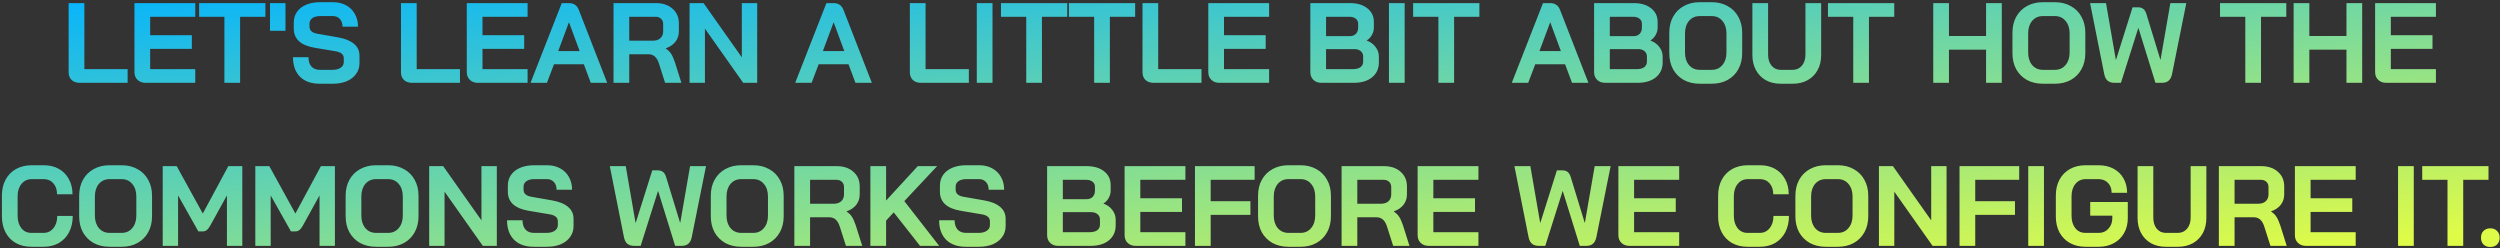 <svg width="966" height="96" viewBox="0 0 966 96" fill="none" xmlns="http://www.w3.org/2000/svg">
<rect x="0" y="0" width="966" height="96" fill="#333333" stroke="none"/>
<path d="M30.791 32C29.501 32 28.459 31.633 27.668 30.9C26.905 30.137 26.523 29.14 26.523 27.908V1.2H32.596V26.72H49.316V32H30.791ZM56.219 32C54.957 32 53.931 31.619 53.139 30.856C52.347 30.093 51.951 29.096 51.951 27.864V1.2L75.447 1.2V6.48L58.023 6.48V13.608H74.127V18.888H58.023V26.72H75.447V32H56.219ZM86.708 6.48H76.94V1.2H102.548V6.48H92.78V32H86.708V6.48ZM104.327 1.2H110.311V11.892H104.327V1.2ZM123.507 32.352C120.281 32.352 117.758 31.457 115.939 29.668C114.121 27.849 113.211 25.327 113.211 22.1H119.195C119.195 23.625 119.577 24.828 120.339 25.708C121.131 26.559 122.217 26.984 123.595 26.984L128.479 26.984C129.77 26.984 130.811 26.72 131.603 26.192C132.425 25.635 132.835 24.901 132.835 23.992V22.496C132.835 21.059 131.779 20.164 129.667 19.812L121.571 18.448C118.931 18.008 116.922 17.172 115.543 15.94C114.194 14.679 113.519 13.08 113.519 11.144V8.68C113.519 7.125 113.93 5.761 114.751 4.588C115.602 3.385 116.79 2.461 118.315 1.816C119.87 1.171 121.659 0.848 123.683 0.848H128.655C130.562 0.848 132.249 1.244 133.715 2.036C135.182 2.828 136.311 3.943 137.103 5.38C137.925 6.788 138.335 8.431 138.335 10.308H132.351C132.351 9.076 132.014 8.093 131.339 7.36C130.665 6.597 129.77 6.216 128.655 6.216H123.683C122.451 6.216 121.454 6.48 120.691 7.008C119.958 7.536 119.591 8.24 119.591 9.12V10.308C119.591 11.775 120.603 12.684 122.627 13.036L130.679 14.444C133.349 14.913 135.387 15.749 136.795 16.952C138.203 18.125 138.907 19.651 138.907 21.528V24.432C138.907 25.987 138.467 27.365 137.587 28.568C136.737 29.771 135.534 30.709 133.979 31.384C132.425 32.029 130.621 32.352 128.567 32.352L123.507 32.352ZM159.206 32C157.916 32 156.874 31.633 156.082 30.9C155.32 30.137 154.938 29.14 154.938 27.908V1.2H161.01V26.72H177.73V32H159.206ZM184.633 32C183.372 32 182.345 31.619 181.553 30.856C180.761 30.093 180.365 29.096 180.365 27.864V1.2L203.861 1.2V6.48L186.437 6.48V13.608H202.541V18.888H186.437V26.72H203.861V32H184.633ZM225.594 24.828H214.066L211.338 32H205.002L217.058 1.2H219.786C221.693 1.2 222.984 2.08 223.658 3.84L234.614 32H228.278L225.594 24.828ZM215.694 19.724H223.966L219.874 8.636H219.83L215.694 19.724ZM237.064 1.2H253.432C256.101 1.2 258.242 1.919 259.856 3.356C261.498 4.793 262.32 6.685 262.32 9.032V12.112C262.32 13.637 261.88 14.972 261 16.116C260.149 17.231 258.902 18.081 257.26 18.668V18.756C258.198 19.372 258.902 20.076 259.372 20.868C259.87 21.66 260.354 22.76 260.824 24.168L263.288 32H256.996L254.664 24.696C254.282 23.435 253.754 22.496 253.08 21.88C252.405 21.264 251.569 20.956 250.572 20.956H243.136V32H237.064V1.2ZM252.288 15.72C253.52 15.72 254.488 15.397 255.192 14.752C255.896 14.077 256.248 13.212 256.248 12.156V9.296C256.248 8.445 255.984 7.771 255.456 7.272C254.928 6.744 254.224 6.48 253.344 6.48H243.136V15.72H252.288ZM266.444 1.2H271.856L286.64 22.144V1.2H292.58V32H287.168L272.384 11.056V32H266.444V1.2ZM327.862 24.828H316.334L313.606 32H307.27L319.326 1.2H322.054C323.96 1.2 325.251 2.08 325.926 3.84L336.882 32H330.546L327.862 24.828ZM317.962 19.724H326.234L322.142 8.636H322.098L317.962 19.724ZM355.835 32C354.544 32 353.503 31.633 352.711 30.9C351.948 30.137 351.567 29.14 351.567 27.908V1.2H357.639V26.72H374.359V32H355.835ZM377.434 1.2H383.506V32L377.434 32V1.2ZM396.54 6.48H386.772V1.2H412.38V6.48H402.612V32H396.54V6.48ZM422.783 6.48H413.015V1.2H438.623V6.48H428.855V32H422.783V6.48ZM445.727 32C444.436 32 443.395 31.633 442.603 30.9C441.84 30.137 441.459 29.14 441.459 27.908V1.2L447.531 1.2V26.72H464.251V32H445.727ZM471.154 32C469.893 32 468.866 31.619 468.074 30.856C467.282 30.093 466.886 29.096 466.886 27.864V1.2H490.382V6.48H472.958V13.608H489.062V18.888H472.958V26.72H490.382V32H471.154ZM510.579 32C509.318 32 508.291 31.619 507.499 30.856C506.707 30.093 506.311 29.096 506.311 27.864V1.2H521.623C524.41 1.2 526.639 1.86 528.311 3.18C530.012 4.5 530.863 6.275 530.863 8.504V10.704C530.863 11.672 530.614 12.596 530.115 13.476C529.646 14.356 528.971 15.075 528.091 15.632V15.676C529.499 16.175 530.628 16.981 531.479 18.096C532.359 19.211 532.799 20.457 532.799 21.836V24.124C532.799 26.529 531.919 28.451 530.159 29.888C528.428 31.296 526.082 32 523.119 32H510.579ZM521.623 13.96C522.562 13.96 523.324 13.667 523.911 13.08C524.498 12.464 524.791 11.657 524.791 10.66V9.164C524.791 8.343 524.483 7.697 523.867 7.228C523.251 6.729 522.43 6.48 521.403 6.48H512.383V13.96H521.623ZM522.679 26.72C523.97 26.72 524.967 26.471 525.671 25.972C526.375 25.444 526.727 24.711 526.727 23.772V21.836C526.727 20.985 526.419 20.296 525.803 19.768C525.187 19.24 524.366 18.976 523.339 18.976H512.383V26.72H522.679ZM536.69 1.2H542.762V32H536.69V1.2ZM555.796 6.48H546.028V1.2H571.636V6.48H561.868V32H555.796V6.48ZM604.747 24.828H593.219L590.491 32H584.155L596.211 1.2H598.939C600.846 1.2 602.136 2.08 602.811 3.84L613.767 32H607.431L604.747 24.828ZM594.847 19.724H603.119L599.027 8.636H598.983L594.847 19.724ZM620.227 32C618.965 32 617.939 31.619 617.147 30.856C616.355 30.093 615.959 29.096 615.959 27.864V1.2H631.271C634.057 1.2 636.287 1.86 637.959 3.18C639.66 4.5 640.511 6.275 640.511 8.504V10.704C640.511 11.672 640.261 12.596 639.763 13.476C639.293 14.356 638.619 15.075 637.739 15.632V15.676C639.147 16.175 640.276 16.981 641.127 18.096C642.007 19.211 642.447 20.457 642.447 21.836V24.124C642.447 26.529 641.567 28.451 639.807 29.888C638.076 31.296 635.729 32 632.767 32H620.227ZM631.271 13.96C632.209 13.96 632.972 13.667 633.559 13.08C634.145 12.464 634.439 11.657 634.439 10.66V9.164C634.439 8.343 634.131 7.697 633.515 7.228C632.899 6.729 632.077 6.48 631.051 6.48H622.031V13.96H631.271ZM632.327 26.72C633.617 26.72 634.615 26.471 635.319 25.972C636.023 25.444 636.375 24.711 636.375 23.772V21.836C636.375 20.985 636.067 20.296 635.451 19.768C634.835 19.24 634.013 18.976 632.987 18.976H622.031V26.72H632.327ZM656.765 32.352C654.448 32.352 652.395 31.868 650.605 30.9C648.845 29.903 647.467 28.524 646.469 26.764C645.501 24.975 645.017 22.907 645.017 20.56V12.64C645.017 10.293 645.501 8.24 646.469 6.48C647.467 4.691 648.845 3.312 650.605 2.344C652.395 1.347 654.448 0.848 656.765 0.848H661.429C663.747 0.848 665.785 1.347 667.545 2.344C669.335 3.312 670.713 4.691 671.681 6.48C672.679 8.24 673.177 10.293 673.177 12.64V20.56C673.177 22.907 672.679 24.975 671.681 26.764C670.713 28.524 669.335 29.903 667.545 30.9C665.785 31.868 663.747 32.352 661.429 32.352H656.765ZM661.429 26.984C663.131 26.984 664.495 26.368 665.521 25.136C666.577 23.904 667.105 22.291 667.105 20.296V12.904C667.105 10.909 666.577 9.296 665.521 8.064C664.495 6.832 663.131 6.216 661.429 6.216H656.765C655.064 6.216 653.685 6.832 652.629 8.064C651.603 9.296 651.089 10.909 651.089 12.904V20.296C651.089 22.291 651.603 23.904 652.629 25.136C653.685 26.368 655.064 26.984 656.765 26.984H661.429ZM688.033 32.352C685.863 32.352 683.956 31.897 682.313 30.988C680.671 30.049 679.395 28.744 678.485 27.072C677.576 25.4 677.121 23.464 677.121 21.264V1.2H683.193V21.088C683.193 22.848 683.633 24.271 684.513 25.356C685.423 26.441 686.596 26.984 688.033 26.984H692.697C694.164 26.984 695.352 26.441 696.261 25.356C697.171 24.271 697.625 22.848 697.625 21.088V1.2L703.697 1.2V21.264C703.697 23.464 703.243 25.4 702.333 27.072C701.424 28.744 700.133 30.049 698.461 30.988C696.789 31.897 694.868 32.352 692.697 32.352H688.033ZM716.093 6.48H706.325V1.2H731.933V6.48H722.165V32H716.093V6.48ZM747.005 1.2H753.077V13.916H767.421V1.2H773.493V32H767.421V19.196H753.077V32H747.005V1.2ZM789.358 32.352C787.041 32.352 784.988 31.868 783.198 30.9C781.438 29.903 780.06 28.524 779.062 26.764C778.094 24.975 777.61 22.907 777.61 20.56V12.64C777.61 10.293 778.094 8.24 779.062 6.48C780.06 4.691 781.438 3.312 783.198 2.344C784.988 1.347 787.041 0.848 789.358 0.848H794.022C796.34 0.848 798.378 1.347 800.138 2.344C801.928 3.312 803.306 4.691 804.274 6.48C805.272 8.24 805.77 10.293 805.77 12.64V20.56C805.77 22.907 805.272 24.975 804.274 26.764C803.306 28.524 801.928 29.903 800.138 30.9C798.378 31.868 796.34 32.352 794.022 32.352H789.358ZM794.022 26.984C795.724 26.984 797.088 26.368 798.114 25.136C799.17 23.904 799.698 22.291 799.698 20.296V12.904C799.698 10.909 799.17 9.296 798.114 8.064C797.088 6.832 795.724 6.216 794.022 6.216H789.358C787.657 6.216 786.278 6.832 785.222 8.064C784.196 9.296 783.682 10.909 783.682 12.904V20.296C783.682 22.291 784.196 23.904 785.222 25.136C786.278 26.368 787.657 26.984 789.358 26.984H794.022ZM816.98 32C815.983 32 815.147 31.751 814.472 31.252C813.798 30.753 813.328 29.859 813.064 28.568L807.608 1.2H813.768L817.552 23.068H817.64L824.02 2.828H826.22C826.954 2.828 827.584 3.019 828.112 3.4C828.67 3.781 829.095 4.471 829.388 5.468L834.756 23.024H834.844L838.628 1.2H844.788L839.288 28.568C839.054 29.741 838.614 30.607 837.968 31.164C837.352 31.721 836.502 32 835.416 32H832.864L826.308 10.88H826.22L819.532 32H816.98ZM867.582 6.48H857.814V1.2H883.422V6.48H873.654V32H867.582V6.48ZM886.258 1.2H892.33V13.916H906.674V1.2H912.746V32H906.674V19.196H892.33V32L886.258 32V1.2ZM922.012 32C920.75 32 919.724 31.619 918.932 30.856C918.14 30.093 917.744 29.096 917.744 27.864V1.2H941.24V6.48H923.816V13.608H939.92V18.888H923.816V26.72H941.24V32H922.012ZM12.09 95.352C9.831 95.352 7.837 94.868 6.106 93.9C4.405 92.932 3.085 91.568 2.146 89.808C1.207 88.019 0.738 85.965 0.738 83.648V75.552C0.738 73.235 1.207 71.196 2.146 69.436C3.114 67.647 4.463 66.268 6.194 65.3C7.954 64.332 9.978 63.848 12.266 63.848H16.93C19.13 63.848 21.066 64.317 22.738 65.256C24.41 66.195 25.701 67.515 26.61 69.216C27.549 70.888 28.018 72.839 28.018 75.068H22.034C22.034 73.308 21.565 71.9 20.626 70.844C19.687 69.759 18.455 69.216 16.93 69.216H12.266C10.623 69.216 9.303 69.832 8.306 71.064C7.309 72.267 6.81 73.851 6.81 75.816L6.81 83.384C6.81 85.349 7.294 86.948 8.262 88.18C9.23 89.383 10.506 89.984 12.09 89.984H16.842C18.397 89.984 19.658 89.383 20.626 88.18C21.623 86.977 22.122 85.393 22.122 83.428H28.106C28.106 85.804 27.637 87.901 26.698 89.72C25.759 91.509 24.439 92.903 22.738 93.9C21.037 94.868 19.071 95.352 16.842 95.352H12.09ZM42.339 95.352C40.022 95.352 37.968 94.868 36.179 93.9C34.419 92.903 33.04 91.524 32.043 89.764C31.075 87.975 30.591 85.907 30.591 83.56V75.64C30.591 73.293 31.075 71.24 32.043 69.48C33.04 67.691 34.419 66.312 36.179 65.344C37.968 64.347 40.022 63.848 42.339 63.848H47.003C49.32 63.848 51.359 64.347 53.119 65.344C54.908 66.312 56.287 67.691 57.255 69.48C58.252 71.24 58.751 73.293 58.751 75.64V83.56C58.751 85.907 58.252 87.975 57.255 89.764C56.287 91.524 54.908 92.903 53.119 93.9C51.359 94.868 49.32 95.352 47.003 95.352H42.339ZM47.003 89.984C48.704 89.984 50.068 89.368 51.095 88.136C52.151 86.904 52.679 85.291 52.679 83.296V75.904C52.679 73.909 52.151 72.296 51.095 71.064C50.068 69.832 48.704 69.216 47.003 69.216H42.339C40.638 69.216 39.259 69.832 38.203 71.064C37.176 72.296 36.663 73.909 36.663 75.904V83.296C36.663 85.291 37.176 86.904 38.203 88.136C39.259 89.368 40.638 89.984 42.339 89.984H47.003ZM62.871 64.2H68.283L78.359 82.504L88.215 64.2H93.627V95H87.687V75.508L81.219 87.212C80.779 88.004 80.324 88.576 79.855 88.928C79.415 89.251 78.901 89.412 78.315 89.412H76.643L68.811 75.508V95H62.871V64.2ZM98.653 64.2H104.065L114.141 82.504L123.997 64.2H129.409V95H123.469V75.508L117.001 87.212C116.561 88.004 116.107 88.576 115.637 88.928C115.197 89.251 114.684 89.412 114.097 89.412H112.425L104.593 75.508V95H98.653V64.2ZM145.304 95.352C142.987 95.352 140.933 94.868 139.144 93.9C137.384 92.903 136.005 91.524 135.008 89.764C134.04 87.975 133.556 85.907 133.556 83.56V75.64C133.556 73.293 134.04 71.24 135.008 69.48C136.005 67.691 137.384 66.312 139.144 65.344C140.933 64.347 142.987 63.848 145.304 63.848H149.968C152.285 63.848 154.324 64.347 156.084 65.344C157.873 66.312 159.252 67.691 160.22 69.48C161.217 71.24 161.716 73.293 161.716 75.64V83.56C161.716 85.907 161.217 87.975 160.22 89.764C159.252 91.524 157.873 92.903 156.084 93.9C154.324 94.868 152.285 95.352 149.968 95.352H145.304ZM149.968 89.984C151.669 89.984 153.033 89.368 154.06 88.136C155.116 86.904 155.644 85.291 155.644 83.296V75.904C155.644 73.909 155.116 72.296 154.06 71.064C153.033 69.832 151.669 69.216 149.968 69.216H145.304C143.603 69.216 142.224 69.832 141.168 71.064C140.141 72.296 139.628 73.909 139.628 75.904V83.296C139.628 85.291 140.141 86.904 141.168 88.136C142.224 89.368 143.603 89.984 145.304 89.984H149.968ZM165.836 64.2H171.248L186.032 85.144V64.2H191.972V95H186.56L171.776 74.056V95H165.836V64.2ZM206.218 95.352C202.991 95.352 200.469 94.457 198.65 92.668C196.831 90.849 195.922 88.327 195.922 85.1H201.906C201.906 86.625 202.287 87.828 203.05 88.708C203.842 89.559 204.927 89.984 206.306 89.984H211.19C212.481 89.984 213.522 89.72 214.314 89.192C215.135 88.635 215.546 87.901 215.546 86.992V85.496C215.546 84.059 214.49 83.164 212.378 82.812L204.282 81.448C201.642 81.008 199.633 80.172 198.254 78.94C196.905 77.679 196.23 76.08 196.23 74.144V71.68C196.23 70.125 196.641 68.761 197.462 67.588C198.313 66.385 199.501 65.461 201.026 64.816C202.581 64.171 204.37 63.848 206.394 63.848H211.366C213.273 63.848 214.959 64.244 216.426 65.036C217.893 65.828 219.022 66.943 219.814 68.38C220.635 69.788 221.046 71.431 221.046 73.308H215.062C215.062 72.076 214.725 71.093 214.05 70.36C213.375 69.597 212.481 69.216 211.366 69.216H206.394C205.162 69.216 204.165 69.48 203.402 70.008C202.669 70.536 202.302 71.24 202.302 72.12V73.308C202.302 74.775 203.314 75.684 205.338 76.036L213.39 77.444C216.059 77.913 218.098 78.749 219.506 79.952C220.914 81.125 221.618 82.651 221.618 84.528V87.432C221.618 88.987 221.178 90.365 220.298 91.568C219.447 92.771 218.245 93.709 216.69 94.384C215.135 95.029 213.331 95.352 211.278 95.352H206.218ZM244.997 95C243.999 95 243.163 94.751 242.489 94.252C241.814 93.753 241.345 92.859 241.081 91.568L235.625 64.2H241.785L245.569 86.068H245.657L252.037 65.828H254.237C254.97 65.828 255.601 66.019 256.129 66.4C256.686 66.781 257.111 67.471 257.405 68.468L262.773 86.024H262.861L266.645 64.2H272.805L267.305 91.568C267.07 92.741 266.63 93.607 265.985 94.164C265.369 94.721 264.518 95 263.433 95H260.881L254.325 73.88H254.237L247.549 95H244.997ZM286.405 95.352C284.088 95.352 282.034 94.868 280.245 93.9C278.485 92.903 277.106 91.524 276.109 89.764C275.141 87.975 274.657 85.907 274.657 83.56V75.64C274.657 73.293 275.141 71.24 276.109 69.48C277.106 67.691 278.485 66.312 280.245 65.344C282.034 64.347 284.088 63.848 286.405 63.848H291.069C293.386 63.848 295.425 64.347 297.185 65.344C298.974 66.312 300.353 67.691 301.321 69.48C302.318 71.24 302.817 73.293 302.817 75.64V83.56C302.817 85.907 302.318 87.975 301.321 89.764C300.353 91.524 298.974 92.903 297.185 93.9C295.425 94.868 293.386 95.352 291.069 95.352H286.405ZM291.069 89.984C292.77 89.984 294.134 89.368 295.161 88.136C296.217 86.904 296.745 85.291 296.745 83.296V75.904C296.745 73.909 296.217 72.296 295.161 71.064C294.134 69.832 292.77 69.216 291.069 69.216H286.405C284.704 69.216 283.325 69.832 282.269 71.064C281.242 72.296 280.729 73.909 280.729 75.904V83.296C280.729 85.291 281.242 86.904 282.269 88.136C283.325 89.368 284.704 89.984 286.405 89.984H291.069ZM306.937 64.2H323.305C325.974 64.2 328.115 64.919 329.729 66.356C331.371 67.793 332.193 69.685 332.193 72.032V75.112C332.193 76.637 331.753 77.972 330.873 79.116C330.022 80.231 328.775 81.081 327.133 81.668V81.756C328.071 82.372 328.775 83.076 329.245 83.868C329.743 84.66 330.227 85.76 330.697 87.168L333.161 95H326.869L324.537 87.696C324.155 86.435 323.627 85.496 322.953 84.88C322.278 84.264 321.442 83.956 320.445 83.956H313.009V95H306.937V64.2ZM322.161 78.72C323.393 78.72 324.361 78.397 325.065 77.752C325.769 77.077 326.121 76.212 326.121 75.156V72.296C326.121 71.445 325.857 70.771 325.329 70.272C324.801 69.744 324.097 69.48 323.217 69.48H313.009V78.72H322.161ZM355.501 95L345.337 82.064L342.389 85.232V95H336.317V64.2H342.389V77.488L354.621 64.2H362.101L349.429 77.708L362.893 95H355.501ZM373.176 95.352C369.949 95.352 367.426 94.457 365.608 92.668C363.789 90.849 362.88 88.327 362.88 85.1H368.864C368.864 86.625 369.245 87.828 370.008 88.708C370.8 89.559 371.885 89.984 373.264 89.984H378.148C379.438 89.984 380.48 89.72 381.272 89.192C382.093 88.635 382.504 87.901 382.504 86.992V85.496C382.504 84.059 381.448 83.164 379.336 82.812L371.24 81.448C368.6 81.008 366.59 80.172 365.212 78.94C363.862 77.679 363.188 76.08 363.188 74.144V71.68C363.188 70.125 363.598 68.761 364.42 67.588C365.27 66.385 366.458 65.461 367.984 64.816C369.538 64.171 371.328 63.848 373.352 63.848H378.324C380.23 63.848 381.917 64.244 383.384 65.036C384.85 65.828 385.98 66.943 386.772 68.38C387.593 69.788 388.004 71.431 388.004 73.308H382.02C382.02 72.076 381.682 71.093 381.008 70.36C380.333 69.597 379.438 69.216 378.324 69.216H373.352C372.12 69.216 371.122 69.48 370.36 70.008C369.626 70.536 369.26 71.24 369.26 72.12V73.308C369.26 74.775 370.272 75.684 372.296 76.036L380.348 77.444C383.017 77.913 385.056 78.749 386.464 79.952C387.872 81.125 388.576 82.651 388.576 84.528V87.432C388.576 88.987 388.136 90.365 387.256 91.568C386.405 92.771 385.202 93.709 383.648 94.384C382.093 95.029 380.289 95.352 378.236 95.352H373.176ZM408.874 95C407.613 95 406.586 94.619 405.794 93.856C405.002 93.093 404.606 92.096 404.606 90.864V64.2H419.918C422.705 64.2 424.934 64.86 426.606 66.18C428.308 67.5 429.158 69.275 429.158 71.504V73.704C429.158 74.672 428.909 75.596 428.41 76.476C427.941 77.356 427.266 78.075 426.386 78.632V78.676C427.794 79.175 428.924 79.981 429.774 81.096C430.654 82.211 431.094 83.457 431.094 84.836V87.124C431.094 89.529 430.214 91.451 428.454 92.888C426.724 94.296 424.377 95 421.414 95H408.874ZM419.918 76.96C420.857 76.96 421.62 76.667 422.206 76.08C422.793 75.464 423.086 74.657 423.086 73.66V72.164C423.086 71.343 422.778 70.697 422.162 70.228C421.546 69.729 420.725 69.48 419.698 69.48H410.678V76.96H419.918ZM420.974 89.72C422.265 89.72 423.262 89.471 423.966 88.972C424.67 88.444 425.022 87.711 425.022 86.772V84.836C425.022 83.985 424.714 83.296 424.098 82.768C423.482 82.24 422.661 81.976 421.634 81.976H410.678V89.72H420.974ZM438.813 95C437.552 95 436.525 94.619 435.733 93.856C434.941 93.093 434.545 92.096 434.545 90.864V64.2H458.041V69.48H440.617V76.608H456.721V81.888H440.617V89.72H458.041V95H438.813ZM461.734 64.2H484.79V69.48H467.806V77.752H483.162V83.032H467.806V95H461.734V64.2ZM497.858 95.352C495.54 95.352 493.487 94.868 491.698 93.9C489.938 92.903 488.559 91.524 487.562 89.764C486.594 87.975 486.11 85.907 486.11 83.56V75.64C486.11 73.293 486.594 71.24 487.562 69.48C488.559 67.691 489.938 66.312 491.698 65.344C493.487 64.347 495.54 63.848 497.858 63.848H502.522C504.839 63.848 506.878 64.347 508.638 65.344C510.427 66.312 511.806 67.691 512.774 69.48C513.771 71.24 514.27 73.293 514.27 75.64V83.56C514.27 85.907 513.771 87.975 512.774 89.764C511.806 91.524 510.427 92.903 508.638 93.9C506.878 94.868 504.839 95.352 502.522 95.352H497.858ZM502.522 89.984C504.223 89.984 505.587 89.368 506.614 88.136C507.67 86.904 508.198 85.291 508.198 83.296V75.904C508.198 73.909 507.67 72.296 506.614 71.064C505.587 69.832 504.223 69.216 502.522 69.216H497.858C496.156 69.216 494.778 69.832 493.722 71.064C492.695 72.296 492.182 73.909 492.182 75.904V83.296C492.182 85.291 492.695 86.904 493.722 88.136C494.778 89.368 496.156 89.984 497.858 89.984H502.522ZM518.389 64.2H534.757C537.427 64.2 539.568 64.919 541.181 66.356C542.824 67.793 543.645 69.685 543.645 72.032V75.112C543.645 76.637 543.205 77.972 542.325 79.116C541.475 80.231 540.228 81.081 538.585 81.668V81.756C539.524 82.372 540.228 83.076 540.697 83.868C541.196 84.66 541.68 85.76 542.149 87.168L544.613 95H538.321L535.989 87.696C535.608 86.435 535.08 85.496 534.405 84.88C533.731 84.264 532.895 83.956 531.897 83.956H524.461V95H518.389V64.2ZM533.613 78.72C534.845 78.72 535.813 78.397 536.517 77.752C537.221 77.077 537.573 76.212 537.573 75.156V72.296C537.573 71.445 537.309 70.771 536.781 70.272C536.253 69.744 535.549 69.48 534.669 69.48H524.461V78.72H533.613ZM552.038 95C550.776 95 549.75 94.619 548.958 93.856C548.166 93.093 547.77 92.096 547.77 90.864V64.2H571.266V69.48H553.842V76.608H569.946V81.888H553.842V89.72H571.266V95H552.038ZM594.542 95C593.545 95 592.709 94.751 592.034 94.252C591.36 93.753 590.89 92.859 590.626 91.568L585.17 64.2H591.33L595.114 86.068H595.202L601.582 65.828H603.782C604.516 65.828 605.146 66.019 605.674 66.4C606.232 66.781 606.657 67.471 606.95 68.468L612.318 86.024H612.406L616.19 64.2H622.35L616.85 91.568C616.616 92.741 616.176 93.607 615.53 94.164C614.914 94.721 614.064 95 612.978 95H610.426L603.87 73.88H603.782L597.094 95H594.542ZM629.608 95C628.347 95 627.32 94.619 626.528 93.856C625.736 93.093 625.34 92.096 625.34 90.864V64.2H648.836V69.48H631.412V76.608H647.516V81.888H631.412V89.72H648.836V95H629.608ZM675.237 95.352C672.978 95.352 670.984 94.868 669.253 93.9C667.552 92.932 666.232 91.568 665.293 89.808C664.354 88.019 663.885 85.965 663.885 83.648V75.552C663.885 73.235 664.354 71.196 665.293 69.436C666.261 67.647 667.61 66.268 669.341 65.3C671.101 64.332 673.125 63.848 675.413 63.848H680.077C682.277 63.848 684.213 64.317 685.885 65.256C687.557 66.195 688.848 67.515 689.757 69.216C690.696 70.888 691.165 72.839 691.165 75.068H685.181C685.181 73.308 684.712 71.9 683.773 70.844C682.834 69.759 681.602 69.216 680.077 69.216H675.413C673.77 69.216 672.45 69.832 671.453 71.064C670.456 72.267 669.957 73.851 669.957 75.816V83.384C669.957 85.349 670.441 86.948 671.409 88.18C672.377 89.383 673.653 89.984 675.237 89.984H679.989C681.544 89.984 682.805 89.383 683.773 88.18C684.77 86.977 685.269 85.393 685.269 83.428H691.253C691.253 85.804 690.784 87.901 689.845 89.72C688.906 91.509 687.586 92.903 685.885 93.9C684.184 94.868 682.218 95.352 679.989 95.352H675.237ZM705.486 95.352C703.169 95.352 701.115 94.868 699.326 93.9C697.566 92.903 696.187 91.524 695.19 89.764C694.222 87.975 693.738 85.907 693.738 83.56V75.64C693.738 73.293 694.222 71.24 695.19 69.48C696.187 67.691 697.566 66.312 699.326 65.344C701.115 64.347 703.169 63.848 705.486 63.848H710.15C712.467 63.848 714.506 64.347 716.266 65.344C718.055 66.312 719.434 67.691 720.402 69.48C721.399 71.24 721.898 73.293 721.898 75.64V83.56C721.898 85.907 721.399 87.975 720.402 89.764C719.434 91.524 718.055 92.903 716.266 93.9C714.506 94.868 712.467 95.352 710.15 95.352H705.486ZM710.15 89.984C711.851 89.984 713.215 89.368 714.242 88.136C715.298 86.904 715.826 85.291 715.826 83.296V75.904C715.826 73.909 715.298 72.296 714.242 71.064C713.215 69.832 711.851 69.216 710.15 69.216H705.486C703.785 69.216 702.406 69.832 701.35 71.064C700.323 72.296 699.81 73.909 699.81 75.904V83.296C699.81 85.291 700.323 86.904 701.35 88.136C702.406 89.368 703.785 89.984 705.486 89.984H710.15ZM726.018 64.2H731.43L746.214 85.144V64.2H752.154V95H746.742L731.958 74.056V95H726.018V64.2ZM757.16 64.2L780.216 64.2V69.48L763.232 69.48V77.752L778.588 77.752V83.032L763.232 83.032V95H757.16V64.2ZM783.715 64.2H789.787V95H783.715V64.2ZM805.813 95.352C803.554 95.352 801.559 94.868 799.829 93.9C798.098 92.932 796.749 91.568 795.781 89.808C794.842 88.019 794.373 85.965 794.373 83.648V75.552C794.373 73.235 794.842 71.196 795.781 69.436C796.749 67.647 798.098 66.268 799.829 65.3C801.589 64.332 803.613 63.848 805.901 63.848H810.829C813.029 63.848 814.965 64.288 816.637 65.168C818.309 66.048 819.599 67.295 820.509 68.908C821.447 70.521 821.917 72.384 821.917 74.496H815.933C815.933 72.912 815.463 71.636 814.525 70.668C813.586 69.7 812.354 69.216 810.829 69.216H805.901C804.258 69.216 802.938 69.832 801.941 71.064C800.943 72.267 800.445 73.851 800.445 75.816V83.384C800.445 85.349 800.929 86.948 801.897 88.18C802.894 89.383 804.199 89.984 805.813 89.984H811.005C812.501 89.984 813.733 89.441 814.701 88.356C815.698 87.271 816.197 85.921 816.197 84.308V83.34H807.661V78.06H822.181V84.308C822.181 86.449 821.711 88.356 820.773 90.028C819.834 91.7 818.514 93.005 816.813 93.944C815.111 94.883 813.175 95.352 811.005 95.352H805.813ZM836.873 95.352C834.702 95.352 832.795 94.897 831.153 93.988C829.51 93.049 828.234 91.744 827.325 90.072C826.415 88.4 825.961 86.464 825.961 84.264V64.2H832.033V84.088C832.033 85.848 832.473 87.271 833.353 88.356C834.262 89.441 835.435 89.984 836.873 89.984H841.537C843.003 89.984 844.191 89.441 845.101 88.356C846.01 87.271 846.465 85.848 846.465 84.088V64.2H852.537V84.264C852.537 86.464 852.082 88.4 851.173 90.072C850.263 91.744 848.973 93.049 847.301 93.988C845.629 94.897 843.707 95.352 841.537 95.352H836.873ZM857.365 64.2H873.733C876.402 64.2 878.543 64.919 880.157 66.356C881.799 67.793 882.621 69.685 882.621 72.032V75.112C882.621 76.637 882.181 77.972 881.301 79.116C880.45 80.231 879.203 81.081 877.561 81.668V81.756C878.499 82.372 879.203 83.076 879.673 83.868C880.171 84.66 880.655 85.76 881.125 87.168L883.589 95H877.297L874.965 87.696C874.583 86.435 874.055 85.496 873.381 84.88C872.706 84.264 871.87 83.956 870.873 83.956H863.437V95H857.365V64.2ZM872.589 78.72C873.821 78.72 874.789 78.397 875.493 77.752C876.197 77.077 876.549 76.212 876.549 75.156V72.296C876.549 71.445 876.285 70.771 875.757 70.272C875.229 69.744 874.525 69.48 873.645 69.48H863.437V78.72H872.589ZM891.013 95C889.752 95 888.725 94.619 887.933 93.856C887.141 93.093 886.745 92.096 886.745 90.864V64.2H910.241V69.48H892.817V76.608H908.921V81.888H892.817V89.72H910.241V95H891.013ZM926.61 64.2H932.682V95H926.61V64.2ZM945.716 69.48H935.948V64.2H961.556V69.48H951.788V95H945.716V69.48ZM962.26 95.44C961.174 95.44 960.294 95.117 959.62 94.472C958.974 93.797 958.652 92.917 958.652 91.832C958.652 90.747 958.974 89.881 959.62 89.236C960.294 88.561 961.174 88.224 962.26 88.224C963.345 88.224 964.21 88.561 964.856 89.236C965.53 89.881 965.868 90.747 965.868 91.832C965.868 92.917 965.53 93.797 964.856 94.472C964.21 95.117 963.345 95.44 962.26 95.44Z" fill="url(#paint0_linear)"/>
<defs>
<linearGradient id="paint0_linear" x1="854.658" y1="99.26" x2="836.329" y2="-84.228" gradientUnits="userSpaceOnUse">
<stop stop-color="#DEFB48"/>
<stop offset="1" stop-color="#03B3FF"/>
</linearGradient>
</defs>
</svg>
